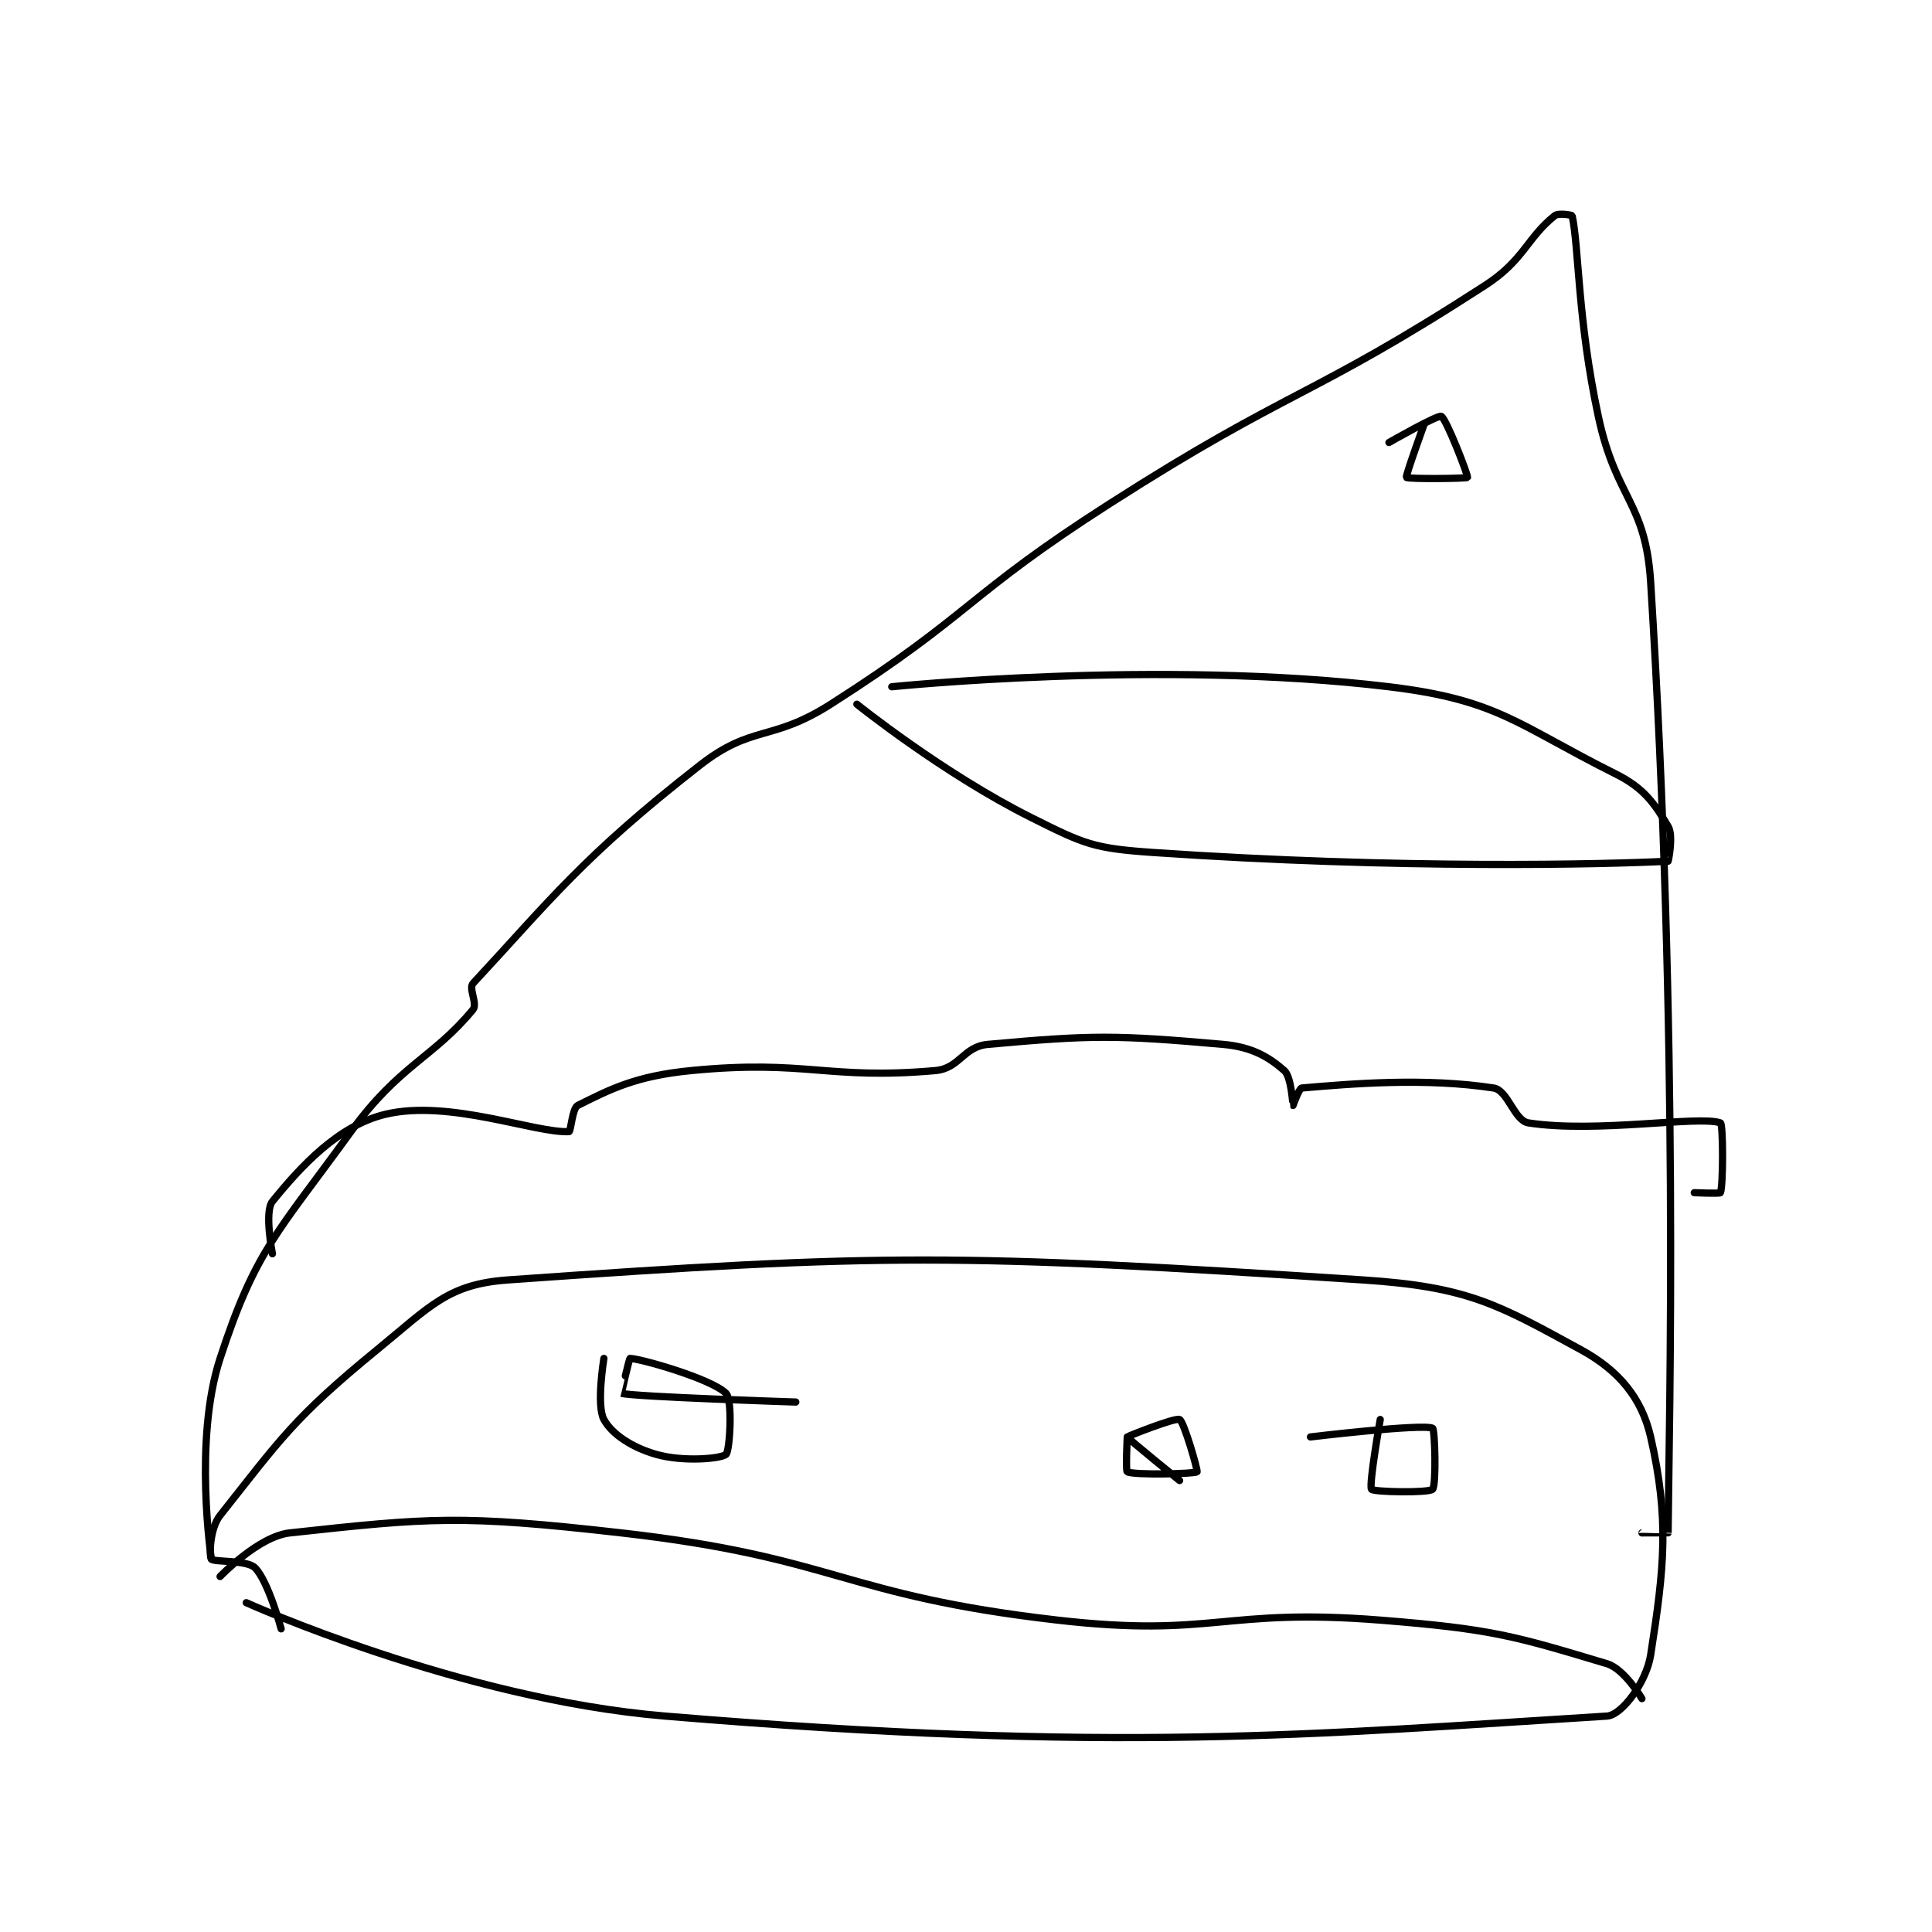<?xml version="1.0" encoding="utf-8"?>
<!DOCTYPE svg PUBLIC "-//W3C//DTD SVG 1.1//EN" "http://www.w3.org/Graphics/SVG/1.1/DTD/svg11.dtd">
<svg viewBox="0 0 800 800" preserveAspectRatio="xMinYMin meet" xmlns="http://www.w3.org/2000/svg" version="1.1">
<g fill="none" stroke="black" stroke-linecap="round" stroke-linejoin="round" stroke-width="0.83">
<g transform="translate(87.52,89.326) scale(3.612) translate(-228,-104.133)">
<path id="0" d="M232 263.133 C232 263.133 256.468 274.172 280 276.133 C331.779 280.448 354.375 278.216 388 276.133 C389.692 276.029 392.512 272.257 393 269.133 C394.568 259.098 395.153 253.552 393 244.133 C391.981 239.677 389.355 236.509 385 234.133 C375.496 228.949 372.109 226.921 360 226.133 C313.5 223.109 305.188 223.076 262 226.133 C255.14 226.619 253.125 229.122 247 234.133 C237.464 241.935 235.898 244.42 229 253.133 C227.798 254.651 227.75 257.758 228 258.133 C228.25 258.508 232.08 258.213 233 259.133 C234.534 260.667 236 266.133 236 266.133 "/>
<path id="1" d="M228 258.133 C228 258.133 225.936 244.516 229 235.133 C233.058 222.705 235.535 220.809 244 209.133 C249.544 201.487 253.436 200.675 258 195.133 C258.536 194.482 257.464 192.711 258 192.133 C266.781 182.677 270.607 177.586 284 167.133 C290.022 162.434 292.203 164.472 299 160.133 C315.297 149.731 314.505 147.69 331 137.133 C351.83 123.802 353.832 125.183 374 112.133 C378.491 109.228 378.801 106.692 382 104.133 C382.444 103.778 383.986 104.067 384 104.133 C384.783 107.734 384.615 116.005 387 127.133 C389.046 136.681 392.421 136.876 393 146.133 C396.259 198.275 395.12 242.007 395 255.133 C395 255.137 392 255.133 392 255.133 "/>
<path id="2" d="M367 128.133 C367 128.133 364.875 133.984 365 134.133 C365.168 134.334 371.921 134.272 372 134.133 C372.104 133.95 369.565 127.385 369 127.133 C368.568 126.942 363 130.133 363 130.133 "/>
<path id="3" d="M235 223.133 C235 223.133 234.049 218.304 235 217.133 C238.26 213.122 242.55 208.416 248 207.133 C255.288 205.418 265.087 209.311 269 209.133 C269.213 209.124 269.375 206.446 270 206.133 C273.75 204.258 276.658 202.752 283 202.133 C296.262 200.839 298.536 203.233 311 202.133 C313.789 201.887 314.209 199.387 317 199.133 C329.013 198.041 331.666 198.045 344 199.133 C347.319 199.426 349.245 200.597 351 202.133 C351.821 202.851 351.982 206.115 352 206.133 C352.004 206.137 352.695 204.16 353 204.133 C358.716 203.636 367.171 202.929 375 204.133 C376.642 204.386 377.358 207.881 379 208.133 C386.829 209.338 398.571 207.25 401 208.133 C401.321 208.25 401.329 215.257 401 216.133 C400.954 216.257 398 216.133 398 216.133 "/>
<path id="4" d="M302 160.133 C302 160.133 311.862 168.065 322 173.133 C328.121 176.194 329.135 176.663 336 177.133 C364.407 179.079 387.897 178.494 395 178.133 C395.024 178.132 395.643 175.205 395 174.133 C393.457 171.562 392.296 169.781 389 168.133 C377.646 162.456 375.529 159.643 363 158.133 C336.749 154.971 306 158.133 306 158.133 "/>
<path id="5" d="M229 260.133 C229 260.133 233.395 255.525 237 255.133 C253.032 253.391 256.605 253.043 275 255.133 C299.754 257.946 300.247 262.288 325 265.133 C342.906 267.192 343.945 263.7 362 265.133 C374.881 266.156 377.463 266.972 388 270.133 C389.993 270.731 392 274.133 392 274.133 "/>
<path id="6" d="M273 235.133 C273 235.133 272.111 240.503 273 242.133 C273.924 243.827 276.229 245.342 279 246.133 C282.103 247.02 286.434 246.629 287 246.133 C287.434 245.754 287.788 239.921 287 239.133 C285.312 237.446 277.105 235.133 276 235.133 C275.9 235.133 274.996 239.132 275 239.133 C276.54 239.538 295 240.133 295 240.133 "/>
<path id="7" d="M362 242.133 C362 242.133 360.666 249.688 361 250.133 C361.242 250.456 367.562 250.571 368 250.133 C368.438 249.696 368.273 243.25 368 243.133 C366.764 242.603 354 244.133 354 244.133 "/>
<path id="8" d="M333 244.133 C333 244.133 332.8 248.033 333 248.133 C333.8 248.533 340.766 248.367 341 248.133 C341.117 248.016 339.5 242.383 339 242.133 C338.5 241.883 333 244.077 333 244.133 C333 244.274 339 249.133 339 249.133 "/>
</g>
</g>
</svg>
